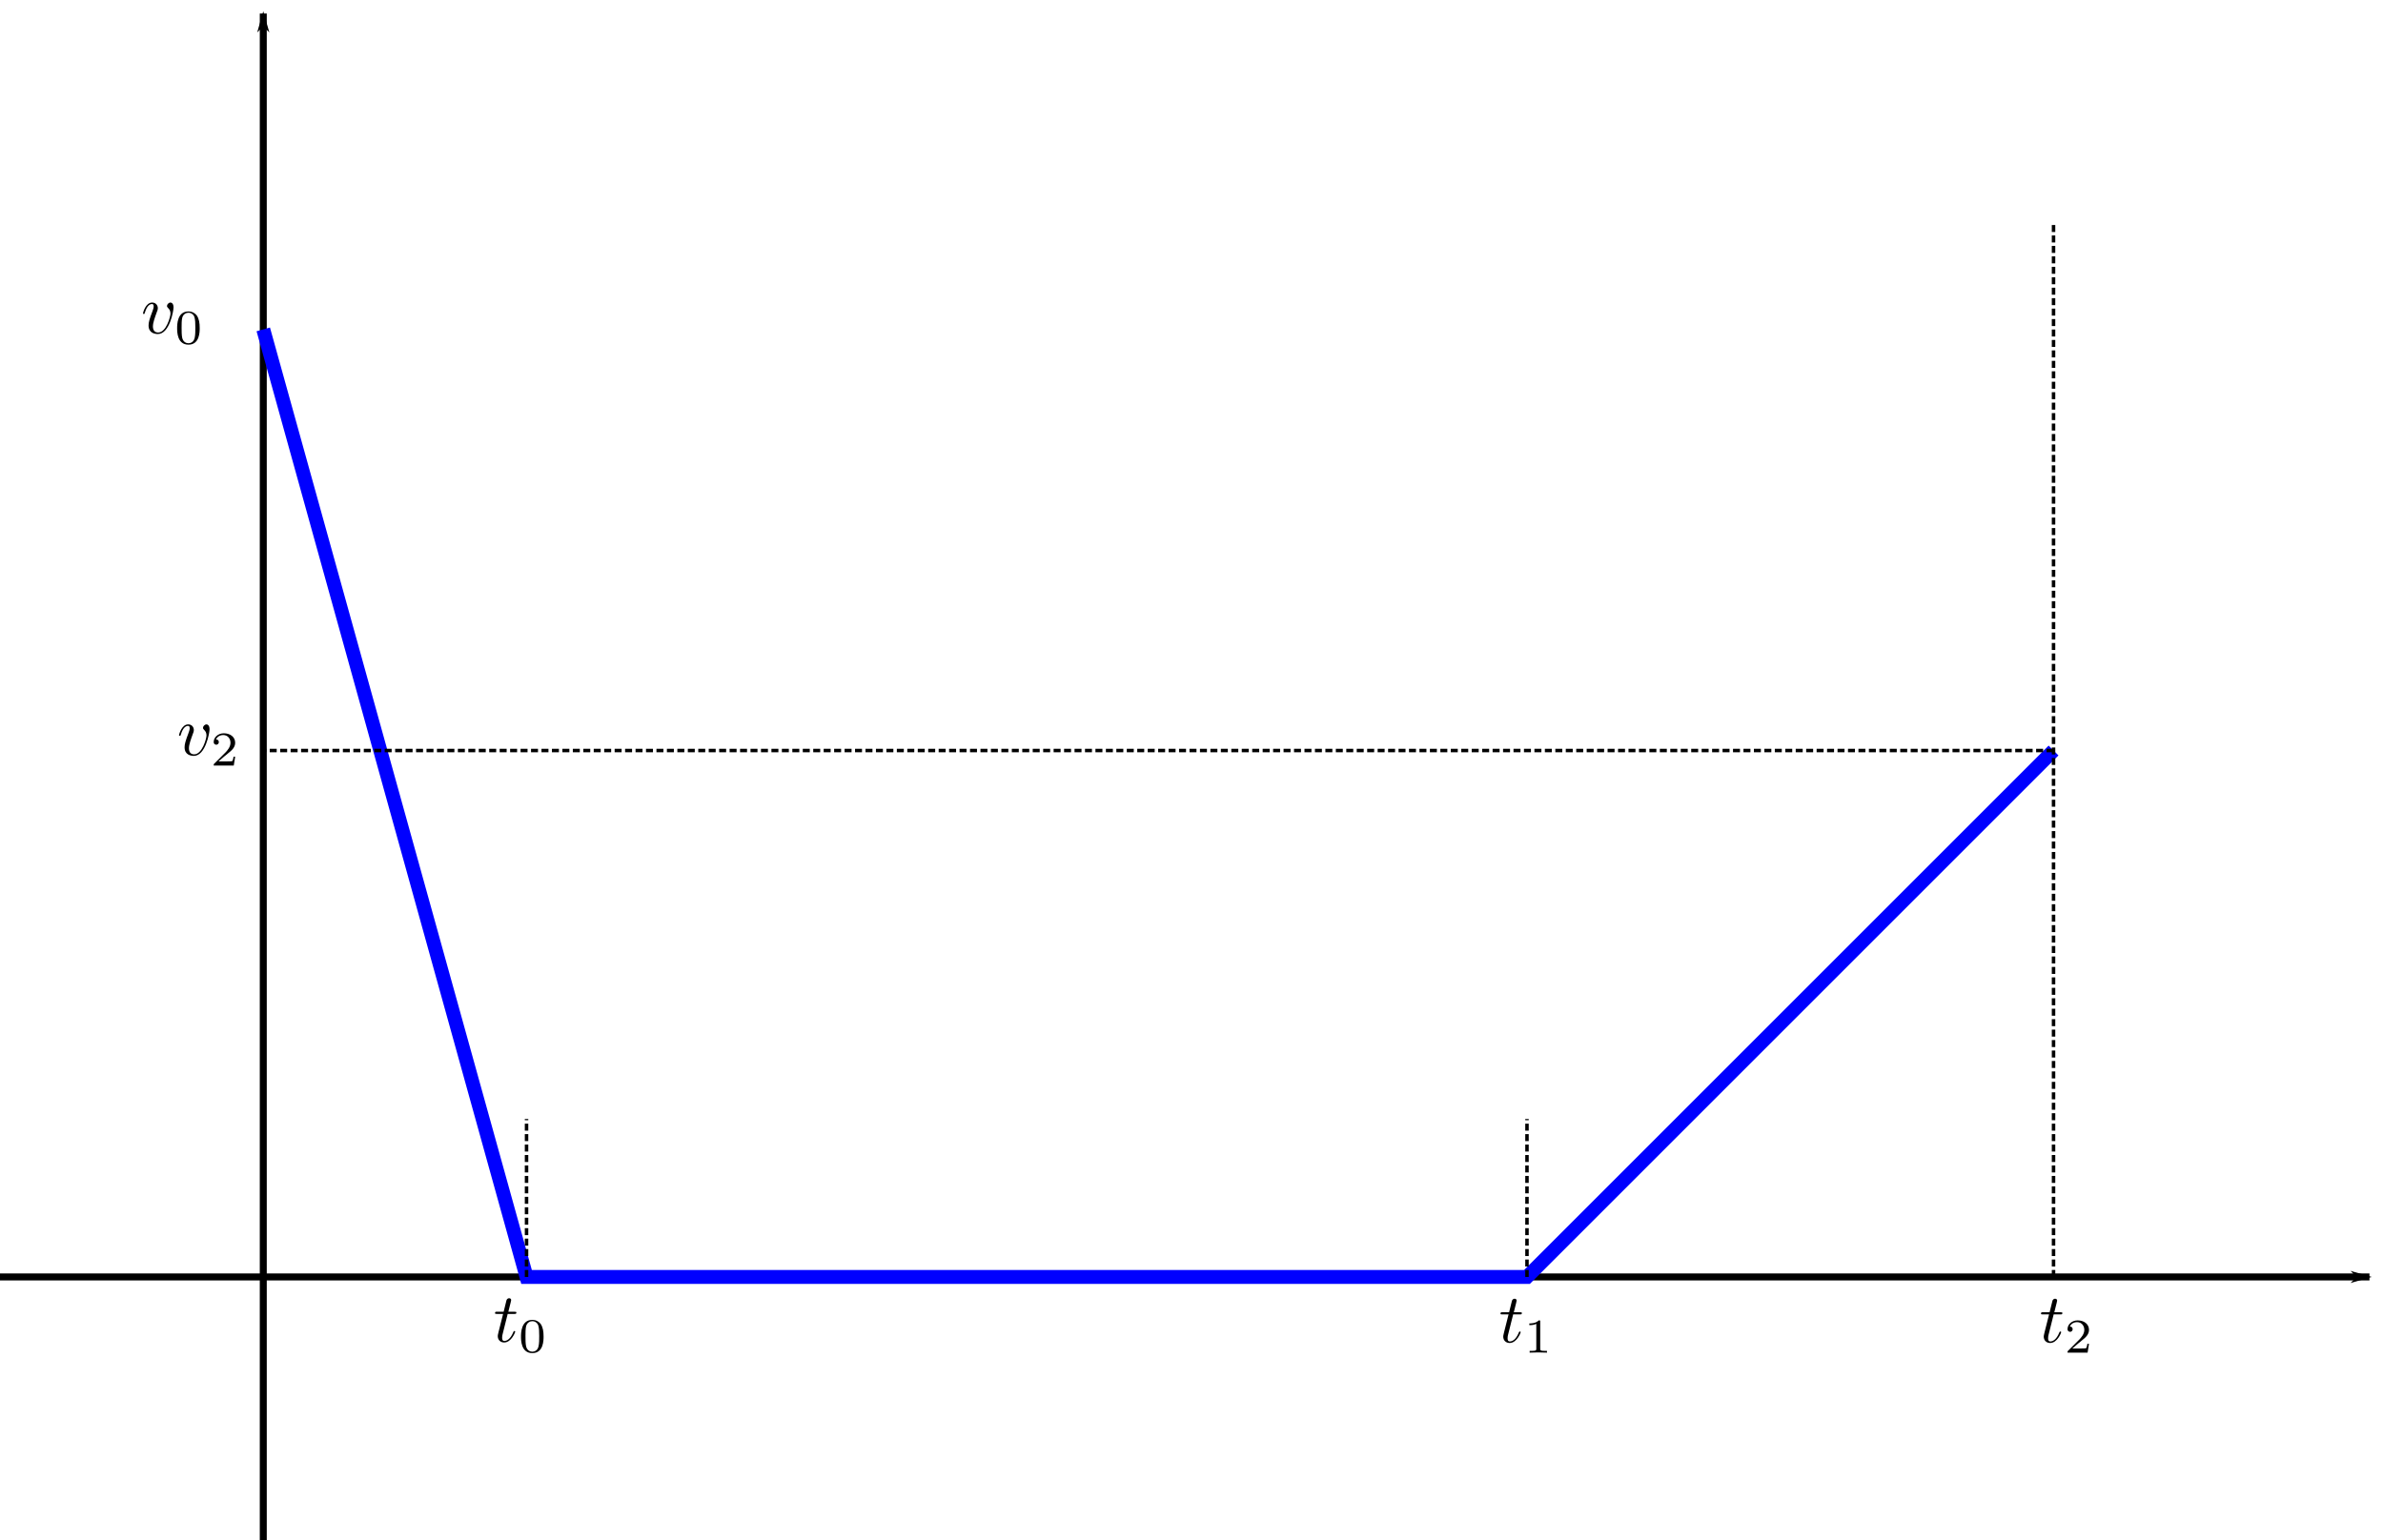<?xml version="1.0" encoding="UTF-8" standalone="no"?>
<svg
   xmlns:ns0="http://www.iki.fi/pav/software/textext/"
   xmlns:dc="http://purl.org/dc/elements/1.1/"
   xmlns:cc="http://creativecommons.org/ns#"
   xmlns:rdf="http://www.w3.org/1999/02/22-rdf-syntax-ns#"
   xmlns:svg="http://www.w3.org/2000/svg"
   xmlns="http://www.w3.org/2000/svg"
   xmlns:sodipodi="http://sodipodi.sourceforge.net/DTD/sodipodi-0.dtd"
   xmlns:inkscape="http://www.inkscape.org/namespaces/inkscape"
   inkscape:version="1.0.1 (3bc2e813f5, 2020-09-07)"
   sodipodi:docname="3sections_zero.svg"
   id="svg5"
   version="1.1"
   viewBox="0 0 90.514 58.514"
   height="58.514mm"
   width="90.514mm">
  <sodipodi:namedview
     id="namedview7"
     pagecolor="#ffffff"
     bordercolor="#666666"
     borderopacity="1.0"
     inkscape:pageshadow="2"
     inkscape:pageopacity="0.0"
     inkscape:pagecheckerboard="0"
     inkscape:document-units="mm"
     showgrid="true"
     inkscape:zoom="2.0913616"
     inkscape:cx="219.23516"
     inkscape:cy="131.2542"
     inkscape:window-width="1366"
     inkscape:window-height="669"
     inkscape:window-x="-8"
     inkscape:window-y="-8"
     inkscape:window-maximized="1"
     inkscape:current-layer="layer1"
     fit-margin-top="0"
     fit-margin-left="0"
     fit-margin-right="0"
     fit-margin-bottom="0"
     inkscape:snap-grids="true"
     inkscape:snap-to-guides="true"
     showguides="false"
     inkscape:document-rotation="0">
    <inkscape:grid
       type="xygrid"
       id="grid9"
       units="mm"
       spacingx="2"
       spacingy="2"
       originx="-30"
       originy="-91.486" />
  </sodipodi:namedview>
  <defs
     id="defs2">
    <marker
       style="overflow:visible"
       id="Arrow1Lstart"
       refX="0"
       refY="0"
       orient="auto"
       inkscape:stockid="Arrow1Lstart"
       inkscape:isstock="true">
      <path
         transform="matrix(0.8,0,0,0.8,10,0)"
         style="fill:context-stroke;fill-rule:evenodd;stroke:context-stroke;stroke-width:1pt"
         d="M 0,0 5,-5 -12.5,0 5,5 Z"
         id="path4350" />
    </marker>
    <marker
       style="overflow:visible"
       id="Arrow1Lend"
       refX="0"
       refY="0"
       orient="auto"
       inkscape:stockid="Arrow1Lend"
       inkscape:isstock="true">
      <path
         transform="matrix(-0.8,0,0,-0.8,-10,0)"
         style="fill:context-stroke;fill-rule:evenodd;stroke:context-stroke;stroke-width:1pt"
         d="M 0,0 5,-5 -12.5,0 5,5 Z"
         id="path964" />
    </marker>
    <g
       id="id-d66dfac5-a881-40ad-8234-c17388725b05-7">
      <symbol
         overflow="visible"
         id="id-8198f08b-a134-4dc1-a083-02537c2d4c8c-5">
        <path
           style="stroke:none;stroke-width:0"
           d=""
           id="id-3d12688e-e949-430e-805e-61c0faa78322-3" />
      </symbol>
      <symbol
         overflow="visible"
         id="id-28d09f64-0fc2-4e14-854b-5801f46056f3-5">
        <path
           style="stroke:none;stroke-width:0"
           d="m 4.672,-3.703 c 0,-0.547 -0.266,-0.703 -0.438,-0.703 -0.25,0 -0.5,0.266 -0.5,0.484 0,0.125 0.047,0.188 0.156,0.297 0.219,0.203 0.344,0.453 0.344,0.812 0,0.422 -0.609,2.703 -1.766,2.703 -0.516,0 -0.75,-0.344 -0.75,-0.875 0,-0.547 0.281,-1.281 0.578,-2.109 0.078,-0.172 0.125,-0.312 0.125,-0.5 0,-0.438 -0.312,-0.812 -0.812,-0.812 -0.938,0 -1.312,1.453 -1.312,1.531 0,0.109 0.094,0.109 0.109,0.109 0.109,0 0.109,-0.031 0.156,-0.188 0.297,-1 0.719,-1.234 1.016,-1.234 0.078,0 0.25,0 0.25,0.312 0,0.25 -0.109,0.531 -0.172,0.703 -0.438,1.156 -0.562,1.609 -0.562,2.047 0,1.078 0.875,1.234 1.328,1.234 1.672,0 2.25,-3.297 2.25,-3.812 z m 0,0"
           id="id-fda73a30-736d-4ca1-be81-d3bbe16dd9c2-6" />
      </symbol>
      <symbol
         overflow="visible"
         id="id-203c7959-4fd8-4caf-8175-693196ab6085-2">
        <path
           style="stroke:none;stroke-width:0"
           d=""
           id="id-8d1693ab-978c-4164-bac3-bc84de23db5b-9" />
      </symbol>
      <symbol
         overflow="visible"
         id="id-f7dd0f9d-c132-4c0d-8940-579ba212f943-1">
        <path
           style="stroke:none;stroke-width:0"
           d="m 2.328,-4.438 c 0,-0.188 0,-0.188 -0.203,-0.188 -0.453,0.438 -1.078,0.438 -1.359,0.438 v 0.25 c 0.156,0 0.625,0 1,-0.188 v 3.547 c 0,0.234 0,0.328 -0.688,0.328 H 0.812 V 0 c 0.125,0 0.984,-0.031 1.234,-0.031 0.219,0 1.094,0.031 1.25,0.031 V -0.25 H 3.031 c -0.703,0 -0.703,-0.094 -0.703,-0.328 z m 0,0"
           id="id-69850f36-d447-4ee6-8317-ccc4e7f1b460-2" />
      </symbol>
    </g>
    <g
       id="id-e3a6e296-e18b-44ca-b414-b5cdef726f2b-1">
      <symbol
         overflow="visible"
         id="id-ab02897c-3ad3-46b2-ae74-5a3134b0809a-8">
        <path
           style="stroke:none"
           d=""
           id="id-57ff3c7a-bf3f-40d4-ab8a-3808b7db63f2-7" />
      </symbol>
      <symbol
         overflow="visible"
         id="id-dab841f3-faca-4542-91bb-3b9326f59284-9">
        <path
           style="stroke:none"
           d="m 4.672,-3.703 c 0,-0.547 -0.266,-0.703 -0.438,-0.703 -0.25,0 -0.5,0.266 -0.5,0.484 0,0.125 0.047,0.188 0.156,0.297 0.219,0.203 0.344,0.453 0.344,0.812 0,0.422 -0.609,2.703 -1.766,2.703 -0.516,0 -0.75,-0.344 -0.75,-0.875 0,-0.547 0.281,-1.281 0.578,-2.109 0.078,-0.172 0.125,-0.312 0.125,-0.5 0,-0.438 -0.312,-0.812 -0.812,-0.812 -0.938,0 -1.312,1.453 -1.312,1.531 0,0.109 0.094,0.109 0.109,0.109 0.109,0 0.109,-0.031 0.156,-0.188 0.297,-1 0.719,-1.234 1.016,-1.234 0.078,0 0.25,0 0.25,0.312 0,0.25 -0.109,0.531 -0.172,0.703 -0.438,1.156 -0.562,1.609 -0.562,2.047 0,1.078 0.875,1.234 1.328,1.234 1.672,0 2.25,-3.297 2.25,-3.812 z m 0,0"
           id="id-f23c1a5c-db40-4abb-b8b0-0e205b319c94-2" />
      </symbol>
      <symbol
         overflow="visible"
         id="id-e615d8f3-5f92-48ba-80b3-9a6139a23a1a-0">
        <path
           style="stroke:none"
           d=""
           id="id-05badef4-0622-45ad-95ed-5bfbb784040f-2" />
      </symbol>
      <symbol
         overflow="visible"
         id="id-f39320d9-0304-4e45-b559-df0c7ebaae9b-3">
        <path
           style="stroke:none"
           d="M 3.516,-1.266 H 3.281 c -0.016,0.156 -0.094,0.562 -0.188,0.625 C 3.047,-0.594 2.516,-0.594 2.406,-0.594 H 1.125 c 0.734,-0.641 0.984,-0.844 1.391,-1.172 0.516,-0.406 1,-0.844 1,-1.5 0,-0.844 -0.734,-1.359 -1.625,-1.359 -0.859,0 -1.453,0.609 -1.453,1.25 0,0.344 0.297,0.391 0.375,0.391 0.156,0 0.359,-0.125 0.359,-0.375 0,-0.125 -0.047,-0.375 -0.406,-0.375 C 0.984,-4.219 1.453,-4.375 1.781,-4.375 c 0.703,0 1.062,0.547 1.062,1.109 0,0.609 -0.438,1.078 -0.656,1.328 L 0.516,-0.266 C 0.438,-0.203 0.438,-0.188 0.438,0 h 2.875 z m 0,0"
           id="id-d9d9c64e-2540-4734-9402-1ac24f810636-7" />
      </symbol>
    </g>
    <g
       id="id-d66dfac5-a881-40ad-8234-c17388725b05-2">
      <symbol
         overflow="visible"
         id="id-8198f08b-a134-4dc1-a083-02537c2d4c8c-9">
        <path
           style="stroke:none;stroke-width:0"
           d=""
           id="id-3d12688e-e949-430e-805e-61c0faa78322-31" />
      </symbol>
      <symbol
         overflow="visible"
         id="id-28d09f64-0fc2-4e14-854b-5801f46056f3-9">
        <path
           style="stroke:none;stroke-width:0"
           d="m 4.672,-3.703 c 0,-0.547 -0.266,-0.703 -0.438,-0.703 -0.25,0 -0.5,0.266 -0.5,0.484 0,0.125 0.047,0.188 0.156,0.297 0.219,0.203 0.344,0.453 0.344,0.812 0,0.422 -0.609,2.703 -1.766,2.703 -0.516,0 -0.75,-0.344 -0.75,-0.875 0,-0.547 0.281,-1.281 0.578,-2.109 0.078,-0.172 0.125,-0.312 0.125,-0.5 0,-0.438 -0.312,-0.812 -0.812,-0.812 -0.938,0 -1.312,1.453 -1.312,1.531 0,0.109 0.094,0.109 0.109,0.109 0.109,0 0.109,-0.031 0.156,-0.188 0.297,-1 0.719,-1.234 1.016,-1.234 0.078,0 0.25,0 0.25,0.312 0,0.25 -0.109,0.531 -0.172,0.703 -0.438,1.156 -0.562,1.609 -0.562,2.047 0,1.078 0.875,1.234 1.328,1.234 1.672,0 2.25,-3.297 2.25,-3.812 z m 0,0"
           id="id-fda73a30-736d-4ca1-be81-d3bbe16dd9c2-4" />
      </symbol>
      <symbol
         overflow="visible"
         id="id-203c7959-4fd8-4caf-8175-693196ab6085-7">
        <path
           style="stroke:none;stroke-width:0"
           d=""
           id="id-8d1693ab-978c-4164-bac3-bc84de23db5b-8" />
      </symbol>
      <symbol
         overflow="visible"
         id="id-f7dd0f9d-c132-4c0d-8940-579ba212f943-4">
        <path
           style="stroke:none;stroke-width:0"
           d="m 2.328,-4.438 c 0,-0.188 0,-0.188 -0.203,-0.188 -0.453,0.438 -1.078,0.438 -1.359,0.438 v 0.25 c 0.156,0 0.625,0 1,-0.188 v 3.547 c 0,0.234 0,0.328 -0.688,0.328 H 0.812 V 0 c 0.125,0 0.984,-0.031 1.234,-0.031 0.219,0 1.094,0.031 1.25,0.031 V -0.25 H 3.031 c -0.703,0 -0.703,-0.094 -0.703,-0.328 z m 0,0"
           id="id-69850f36-d447-4ee6-8317-ccc4e7f1b460-5" />
      </symbol>
    </g>
    <g
       id="id-d66dfac5-a881-40ad-8234-c17388725b05-6">
      <symbol
         overflow="visible"
         id="id-8198f08b-a134-4dc1-a083-02537c2d4c8c-1">
        <path
           style="stroke:none;stroke-width:0"
           d=""
           id="id-3d12688e-e949-430e-805e-61c0faa78322-5" />
      </symbol>
      <symbol
         overflow="visible"
         id="id-28d09f64-0fc2-4e14-854b-5801f46056f3-54">
        <path
           style="stroke:none;stroke-width:0"
           d="m 4.672,-3.703 c 0,-0.547 -0.266,-0.703 -0.438,-0.703 -0.25,0 -0.5,0.266 -0.5,0.484 0,0.125 0.047,0.188 0.156,0.297 0.219,0.203 0.344,0.453 0.344,0.812 0,0.422 -0.609,2.703 -1.766,2.703 -0.516,0 -0.75,-0.344 -0.75,-0.875 0,-0.547 0.281,-1.281 0.578,-2.109 0.078,-0.172 0.125,-0.312 0.125,-0.5 0,-0.438 -0.312,-0.812 -0.812,-0.812 -0.938,0 -1.312,1.453 -1.312,1.531 0,0.109 0.094,0.109 0.109,0.109 0.109,0 0.109,-0.031 0.156,-0.188 0.297,-1 0.719,-1.234 1.016,-1.234 0.078,0 0.25,0 0.25,0.312 0,0.25 -0.109,0.531 -0.172,0.703 -0.438,1.156 -0.562,1.609 -0.562,2.047 0,1.078 0.875,1.234 1.328,1.234 1.672,0 2.25,-3.297 2.25,-3.812 z m 0,0"
           id="id-fda73a30-736d-4ca1-be81-d3bbe16dd9c2-7" />
      </symbol>
      <symbol
         overflow="visible"
         id="id-203c7959-4fd8-4caf-8175-693196ab6085-6">
        <path
           style="stroke:none;stroke-width:0"
           d=""
           id="id-8d1693ab-978c-4164-bac3-bc84de23db5b-5" />
      </symbol>
      <symbol
         overflow="visible"
         id="id-f7dd0f9d-c132-4c0d-8940-579ba212f943-6">
        <path
           style="stroke:none;stroke-width:0"
           d="m 2.328,-4.438 c 0,-0.188 0,-0.188 -0.203,-0.188 -0.453,0.438 -1.078,0.438 -1.359,0.438 v 0.25 c 0.156,0 0.625,0 1,-0.188 v 3.547 c 0,0.234 0,0.328 -0.688,0.328 H 0.812 V 0 c 0.125,0 0.984,-0.031 1.234,-0.031 0.219,0 1.094,0.031 1.25,0.031 V -0.25 H 3.031 c -0.703,0 -0.703,-0.094 -0.703,-0.328 z m 0,0"
           id="id-69850f36-d447-4ee6-8317-ccc4e7f1b460-9" />
      </symbol>
    </g>
    <g
       id="id-fc8d11e7-99de-42d9-89be-33a76f47a932-7">
      <symbol
         overflow="visible"
         id="id-0346675d-a7e0-412e-9c4e-84c9e59e27fb-5">
        <path
           style="stroke:none"
           d=""
           id="id-7ab5f3e9-1da3-414a-abac-da22ae3091b3-3" />
      </symbol>
      <symbol
         overflow="visible"
         id="id-41158eb5-1c7c-4f67-8f27-2b181591e785-5">
        <path
           style="stroke:none"
           d="M 3.719,-3.766 C 3.531,-4.141 3.25,-4.406 2.797,-4.406 c -1.156,0 -2.391,1.469 -2.391,2.922 0,0.938 0.547,1.594 1.312,1.594 0.203,0 0.703,-0.047 1.297,-0.75 0.078,0.422 0.438,0.75 0.906,0.75 0.359,0 0.578,-0.234 0.75,-0.547 0.156,-0.359 0.297,-0.969 0.297,-0.984 0,-0.109 -0.094,-0.109 -0.125,-0.109 -0.094,0 -0.109,0.047 -0.141,0.188 -0.172,0.641 -0.344,1.234 -0.75,1.234 -0.281,0 -0.297,-0.266 -0.297,-0.453 0,-0.219 0.016,-0.312 0.125,-0.75 C 3.891,-1.719 3.906,-1.828 4,-2.203 L 4.359,-3.594 c 0.062,-0.281 0.062,-0.297 0.062,-0.344 0,-0.172 -0.109,-0.266 -0.281,-0.266 -0.25,0 -0.391,0.219 -0.422,0.438 z M 3.078,-1.188 C 3.016,-1 3.016,-0.984 2.875,-0.812 2.438,-0.266 2.031,-0.109 1.75,-0.109 c -0.5,0 -0.641,-0.547 -0.641,-0.938 0,-0.5 0.312,-1.719 0.547,-2.188 0.312,-0.578 0.75,-0.953 1.156,-0.953 0.641,0 0.781,0.812 0.781,0.875 0,0.062 -0.016,0.125 -0.031,0.172 z m 0,0"
           id="id-4a05f17c-6d97-4f4e-9efe-7d14b15e7623-6" />
      </symbol>
      <symbol
         overflow="visible"
         id="id-297aab32-43ca-4ae3-a2bc-0efd8be4f1a7-2">
        <path
           style="stroke:none"
           d="m 2.047,-3.984 h 0.938 c 0.203,0 0.312,0 0.312,-0.203 0,-0.109 -0.109,-0.109 -0.281,-0.109 h -0.875 C 2.5,-5.719 2.547,-5.906 2.547,-5.969 c 0,-0.172 -0.125,-0.266 -0.297,-0.266 -0.031,0 -0.312,0 -0.391,0.359 L 1.469,-4.297 h -0.938 c -0.203,0 -0.297,0 -0.297,0.188 0,0.125 0.078,0.125 0.281,0.125 h 0.875 C 0.672,-1.156 0.625,-0.984 0.625,-0.812 0.625,-0.266 1,0.109 1.547,0.109 2.562,0.109 3.125,-1.344 3.125,-1.422 3.125,-1.531 3.047,-1.531 3.016,-1.531 2.922,-1.531 2.906,-1.5 2.859,-1.391 2.438,-0.344 1.906,-0.109 1.562,-0.109 c -0.203,0 -0.312,-0.125 -0.312,-0.453 0,-0.25 0.031,-0.312 0.062,-0.484 z m 0,0"
           id="id-25c04cba-0d4e-4b09-9bd2-1d3320041a9a-9" />
      </symbol>
      <symbol
         overflow="visible"
         id="id-d3a21ad6-570a-4028-87ab-10bd7a716489-1">
        <path
           style="stroke:none"
           d=""
           id="id-170e4d8e-3eb5-47bf-ba57-22e574bc8f18-2" />
      </symbol>
      <symbol
         overflow="visible"
         id="id-cf0e72e5-0c6a-4c2a-a958-5894f0ef2b29-7">
        <path
           style="stroke:none"
           d="M 3.594,-2.219 C 3.594,-2.984 3.5,-3.547 3.188,-4.031 2.969,-4.344 2.531,-4.625 1.984,-4.625 c -1.625,0 -1.625,1.906 -1.625,2.406 0,0.5 0,2.359 1.625,2.359 1.609,0 1.609,-1.859 1.609,-2.359 z M 1.984,-0.062 c -0.328,0 -0.75,-0.188 -0.891,-0.75 C 1,-1.219 1,-1.797 1,-2.312 1,-2.828 1,-3.359 1.094,-3.734 1.25,-4.281 1.688,-4.438 1.984,-4.438 c 0.375,0 0.734,0.234 0.859,0.641 0.109,0.375 0.125,0.875 0.125,1.484 0,0.516 0,1.031 -0.094,1.469 -0.141,0.641 -0.609,0.781 -0.891,0.781 z m 0,0"
           id="id-d3be8f3f-1e99-4f17-a463-55e6e675ce02-0" />
      </symbol>
    </g>
  </defs>
  <g
     inkscape:label="Capa 1"
     inkscape:groupmode="layer"
     id="layer1"
     transform="translate(-30,-91.486)">
    <path
       style="fill:none;stroke:#000000;stroke-width:0.265px;stroke-linecap:butt;stroke-linejoin:miter;stroke-opacity:1;marker-end:url(#Arrow1Lend)"
       d="m 40,150 -2e-6,-58"
       id="path44"
       sodipodi:nodetypes="cc" />
    <path
       style="fill:none;stroke:#000000;stroke-width:0.265;stroke-linecap:butt;stroke-linejoin:miter;stroke-miterlimit:4;stroke-dasharray:none;stroke-opacity:1;marker-end:url(#Arrow1Lend)"
       d="m 30,140 90,-1e-5"
       id="path46"
       sodipodi:nodetypes="cc" />
    <path
       style="fill:none;stroke:#0000ff;stroke-width:0.529;stroke-linecap:butt;stroke-linejoin:miter;stroke-miterlimit:4;stroke-dasharray:none;stroke-opacity:1"
       d="m 40,104 10,36 h 38 l 20,-20"
       id="path1262"
       sodipodi:nodetypes="cccc" />
    <path
       style="fill:none;stroke:#000000;stroke-width:0.132;stroke-linecap:butt;stroke-linejoin:miter;stroke-miterlimit:4;stroke-dasharray:0.265, 0.132;stroke-dashoffset:0;stroke-opacity:1"
       d="M 108,140 V 100"
       id="path1635"
       sodipodi:nodetypes="cc" />
    <g
       transform="matrix(0.265,0,0,0.265,36.8,119.007)"
       ns0:version="1.4.0"
       ns0:texconverter="pdflatex"
       ns0:pdfconverter="inkscape"
       ns0:text="$v_2$"
       ns0:preamble="/home/pedrogil/.config/inkscape/extensions/textext/default_packages.tex"
       ns0:scale="0.75"
       ns0:alignment="middle center"
       ns0:jacobian_sqrt="0.264583"
       id="g1436-3">
      <defs
         id="id-592e9fbd-8e84-44ed-bf7a-9f1bdb5d6948">
        <g
           id="id-e3a6e296-e18b-44ca-b414-b5cdef726f2b">
          <symbol
             overflow="visible"
             id="id-ab02897c-3ad3-46b2-ae74-5a3134b0809a">
            <path
               style="stroke:none"
               d=""
               id="id-57ff3c7a-bf3f-40d4-ab8a-3808b7db63f2" />
          </symbol>
          <symbol
             overflow="visible"
             id="id-dab841f3-faca-4542-91bb-3b9326f59284">
            <path
               style="stroke:none"
               d="m 4.672,-3.703 c 0,-0.547 -0.266,-0.703 -0.438,-0.703 -0.25,0 -0.5,0.266 -0.5,0.484 0,0.125 0.047,0.188 0.156,0.297 0.219,0.203 0.344,0.453 0.344,0.812 0,0.422 -0.609,2.703 -1.766,2.703 -0.516,0 -0.75,-0.344 -0.75,-0.875 0,-0.547 0.281,-1.281 0.578,-2.109 0.078,-0.172 0.125,-0.312 0.125,-0.5 0,-0.438 -0.312,-0.812 -0.812,-0.812 -0.938,0 -1.312,1.453 -1.312,1.531 0,0.109 0.094,0.109 0.109,0.109 0.109,0 0.109,-0.031 0.156,-0.188 0.297,-1 0.719,-1.234 1.016,-1.234 0.078,0 0.25,0 0.25,0.312 0,0.25 -0.109,0.531 -0.172,0.703 -0.438,1.156 -0.562,1.609 -0.562,2.047 0,1.078 0.875,1.234 1.328,1.234 1.672,0 2.25,-3.297 2.25,-3.812 z m 0,0"
               id="id-f23c1a5c-db40-4abb-b8b0-0e205b319c94" />
          </symbol>
          <symbol
             overflow="visible"
             id="id-e615d8f3-5f92-48ba-80b3-9a6139a23a1a">
            <path
               style="stroke:none"
               d=""
               id="id-05badef4-0622-45ad-95ed-5bfbb784040f" />
          </symbol>
          <symbol
             overflow="visible"
             id="id-f39320d9-0304-4e45-b559-df0c7ebaae9b">
            <path
               style="stroke:none"
               d="M 3.516,-1.266 H 3.281 c -0.016,0.156 -0.094,0.562 -0.188,0.625 C 3.047,-0.594 2.516,-0.594 2.406,-0.594 H 1.125 c 0.734,-0.641 0.984,-0.844 1.391,-1.172 0.516,-0.406 1,-0.844 1,-1.5 0,-0.844 -0.734,-1.359 -1.625,-1.359 -0.859,0 -1.453,0.609 -1.453,1.25 0,0.344 0.297,0.391 0.375,0.391 0.156,0 0.359,-0.125 0.359,-0.375 0,-0.125 -0.047,-0.375 -0.406,-0.375 C 0.984,-4.219 1.453,-4.375 1.781,-4.375 c 0.703,0 1.062,0.547 1.062,1.109 0,0.609 -0.438,1.078 -0.656,1.328 L 0.516,-0.266 C 0.438,-0.203 0.438,-0.188 0.438,0 h 2.875 z m 0,0"
               id="id-d9d9c64e-2540-4734-9402-1ac24f810636" />
          </symbol>
        </g>
      </defs>
      <g
         id="id-f1a772b3-591f-4c9f-bfec-aa6bac23681c"
         transform="translate(-149.009,-130.359)">
        <g
           style="fill:#000000"
           id="id-d16394d5-6289-4f6a-927c-c222542f0abc">
          <g
             id="id-a6a6d0f7-9eb9-47ed-a378-c3fc9c3c72f9"
             transform="translate(148.712,134.765)">
            <path
               style="color:#000000"
               d="m 4.672,-3.703 c 0,-0.547 -0.266,-0.703 -0.438,-0.703 -0.25,0 -0.5,0.266 -0.5,0.484 0,0.125 0.047,0.188 0.156,0.297 0.219,0.203 0.344,0.453 0.344,0.812 0,0.422 -0.609,2.703 -1.766,2.703 -0.516,0 -0.75,-0.344 -0.75,-0.875 0,-0.547 0.281,-1.281 0.578,-2.109 0.078,-0.172 0.125,-0.312 0.125,-0.5 0,-0.438 -0.312,-0.812 -0.812,-0.812 -0.938,0 -1.312,1.453 -1.312,1.531 0,0.109 0.094,0.109 0.109,0.109 0.109,0 0.109,-0.031 0.156,-0.188 0.297,-1 0.719,-1.234 1.016,-1.234 0.078,0 0.25,0 0.25,0.312 0,0.25 -0.109,0.531 -0.172,0.703 -0.438,1.156 -0.562,1.609 -0.562,2.047 0,1.078 0.875,1.234 1.328,1.234 1.672,0 2.25,-3.297 2.25,-3.812 z m 0,0"
               id="id-4416e234-b0cd-40ca-a531-4df4ebf87782" />
          </g>
        </g>
        <g
           style="fill:#000000"
           id="id-ebdaa9dc-e629-4112-b30e-d7b77f0fc478">
          <g
             id="id-3fb48eef-d215-4dbb-be1f-24d33c54d816"
             transform="translate(153.541,136.259)">
            <path
               style="color:#000000"
               d="M 3.516,-1.266 H 3.281 c -0.016,0.156 -0.094,0.562 -0.188,0.625 C 3.047,-0.594 2.516,-0.594 2.406,-0.594 H 1.125 c 0.734,-0.641 0.984,-0.844 1.391,-1.172 0.516,-0.406 1,-0.844 1,-1.5 0,-0.844 -0.734,-1.359 -1.625,-1.359 -0.859,0 -1.453,0.609 -1.453,1.25 0,0.344 0.297,0.391 0.375,0.391 0.156,0 0.359,-0.125 0.359,-0.375 0,-0.125 -0.047,-0.375 -0.406,-0.375 C 0.984,-4.219 1.453,-4.375 1.781,-4.375 c 0.703,0 1.062,0.547 1.062,1.109 0,0.609 -0.438,1.078 -0.656,1.328 L 0.516,-0.266 C 0.438,-0.203 0.438,-0.188 0.438,0 h 2.875 z m 0,0"
               id="id-5f3f7c41-aef8-404d-a073-8c8103300095" />
          </g>
        </g>
      </g>
    </g>
    <path
       style="fill:none;stroke:#000000;stroke-width:0.132;stroke-linecap:butt;stroke-linejoin:miter;stroke-miterlimit:4;stroke-dasharray:0.265, 0.132;stroke-dashoffset:0;stroke-opacity:1"
       d="m 108,120 -68,1e-5"
       id="path1899"
       sodipodi:nodetypes="cc" />
    <path
       style="fill:none;stroke:#000000;stroke-width:0.132;stroke-linecap:butt;stroke-linejoin:miter;stroke-miterlimit:4;stroke-dasharray:0.265, 0.132;stroke-dashoffset:0;stroke-opacity:1"
       d="m 50,140 0,-6"
       id="path3257"
       sodipodi:nodetypes="cc" />
    <g
       transform="matrix(0.265,0,0,0.265,107.524,140.828)"
       ns0:version="1.4.0"
       ns0:texconverter="pdflatex"
       ns0:pdfconverter="inkscape"
       ns0:text="$t_2$"
       ns0:preamble="/home/pedrogil/.config/inkscape/extensions/textext/default_packages.tex"
       ns0:scale="0.75"
       ns0:alignment="middle center"
       ns0:jacobian_sqrt="0.264583"
       id="g3914">
      <defs
         id="id-8ef292c9-42d9-47ad-8120-b7661eac503d">
        <g
           id="id-e3c83c7c-e046-47b3-a20a-86c2f7d87d86">
          <symbol
             overflow="visible"
             id="id-379c549f-aa29-4188-9f1b-6a78607a55d8">
            <path
               style="stroke:none"
               d=""
               id="id-2be19809-c3bf-4b35-942f-fe6fe70dcf8f" />
          </symbol>
          <symbol
             overflow="visible"
             id="id-574a230d-ba02-4713-9dab-2559517492d0">
            <path
               style="stroke:none"
               d="m 2.047,-3.984 h 0.938 c 0.203,0 0.312,0 0.312,-0.203 0,-0.109 -0.109,-0.109 -0.281,-0.109 h -0.875 C 2.5,-5.719 2.547,-5.906 2.547,-5.969 c 0,-0.172 -0.125,-0.266 -0.297,-0.266 -0.031,0 -0.312,0 -0.391,0.359 L 1.469,-4.297 h -0.938 c -0.203,0 -0.297,0 -0.297,0.188 0,0.125 0.078,0.125 0.281,0.125 h 0.875 C 0.672,-1.156 0.625,-0.984 0.625,-0.812 0.625,-0.266 1,0.109 1.547,0.109 2.562,0.109 3.125,-1.344 3.125,-1.422 3.125,-1.531 3.047,-1.531 3.016,-1.531 2.922,-1.531 2.906,-1.5 2.859,-1.391 2.438,-0.344 1.906,-0.109 1.562,-0.109 c -0.203,0 -0.312,-0.125 -0.312,-0.453 0,-0.25 0.031,-0.312 0.062,-0.484 z m 0,0"
               id="id-2a403216-863c-4f16-915e-cba31856bced" />
          </symbol>
          <symbol
             overflow="visible"
             id="id-29d9b5d7-54f2-43b4-a6c3-abc57cf653d2">
            <path
               style="stroke:none"
               d=""
               id="id-2e98a0dd-ab7e-4c96-a7b4-660ab5dbbbd0" />
          </symbol>
          <symbol
             overflow="visible"
             id="id-8ab8a9c4-2923-46a4-9d54-1d658761eac9">
            <path
               style="stroke:none"
               d="M 3.516,-1.266 H 3.281 c -0.016,0.156 -0.094,0.562 -0.188,0.625 C 3.047,-0.594 2.516,-0.594 2.406,-0.594 H 1.125 c 0.734,-0.641 0.984,-0.844 1.391,-1.172 0.516,-0.406 1,-0.844 1,-1.5 0,-0.844 -0.734,-1.359 -1.625,-1.359 -0.859,0 -1.453,0.609 -1.453,1.25 0,0.344 0.297,0.391 0.375,0.391 0.156,0 0.359,-0.125 0.359,-0.375 0,-0.125 -0.047,-0.375 -0.406,-0.375 C 0.984,-4.219 1.453,-4.375 1.781,-4.375 c 0.703,0 1.062,0.547 1.062,1.109 0,0.609 -0.438,1.078 -0.656,1.328 L 0.516,-0.266 C 0.438,-0.203 0.438,-0.188 0.438,0 h 2.875 z m 0,0"
               id="id-374b37de-0a1c-4c19-976f-8fcfdb43ff22" />
          </symbol>
        </g>
      </defs>
      <g
         id="id-fcc42130-02bf-45cb-946f-6b5391b1d8bf"
         transform="translate(-148.946,-128.531)">
        <g
           style="fill:#000000"
           id="id-57fe17d4-417c-4021-bd29-cac1f5f48404">
          <g
             id="id-08149fe3-67f8-4ef8-84f2-695a9f25e55e"
             transform="translate(148.712,134.765)">
            <path
               style="color:#000000;-inkscape-stroke:none"
               d="m 2.047,-3.984 h 0.938 c 0.203,0 0.312,0 0.312,-0.203 0,-0.109 -0.109,-0.109 -0.281,-0.109 h -0.875 C 2.5,-5.719 2.547,-5.906 2.547,-5.969 c 0,-0.172 -0.125,-0.266 -0.297,-0.266 -0.031,0 -0.312,0 -0.391,0.359 L 1.469,-4.297 h -0.938 c -0.203,0 -0.297,0 -0.297,0.188 0,0.125 0.078,0.125 0.281,0.125 h 0.875 C 0.672,-1.156 0.625,-0.984 0.625,-0.812 0.625,-0.266 1,0.109 1.547,0.109 2.562,0.109 3.125,-1.344 3.125,-1.422 3.125,-1.531 3.047,-1.531 3.016,-1.531 2.922,-1.531 2.906,-1.5 2.859,-1.391 2.438,-0.344 1.906,-0.109 1.562,-0.109 c -0.203,0 -0.312,-0.125 -0.312,-0.453 0,-0.25 0.031,-0.312 0.062,-0.484 z m 0,0"
               id="id-1b0d3f21-8a74-4c06-8cf6-f96d118c139e" />
          </g>
        </g>
        <g
           style="fill:#000000"
           id="id-530ec792-28bd-4b69-b40e-4c23f32e5817">
          <g
             id="id-e4e1cf18-a7b1-4af5-b67f-f03fb2dd5f52"
             transform="translate(152.31,136.259)">
            <path
               style="color:#000000;-inkscape-stroke:none"
               d="M 3.516,-1.266 H 3.281 c -0.016,0.156 -0.094,0.562 -0.188,0.625 C 3.047,-0.594 2.516,-0.594 2.406,-0.594 H 1.125 c 0.734,-0.641 0.984,-0.844 1.391,-1.172 0.516,-0.406 1,-0.844 1,-1.5 0,-0.844 -0.734,-1.359 -1.625,-1.359 -0.859,0 -1.453,0.609 -1.453,1.25 0,0.344 0.297,0.391 0.375,0.391 0.156,0 0.359,-0.125 0.359,-0.375 0,-0.125 -0.047,-0.375 -0.406,-0.375 C 0.984,-4.219 1.453,-4.375 1.781,-4.375 c 0.703,0 1.062,0.547 1.062,1.109 0,0.609 -0.438,1.078 -0.656,1.328 L 0.516,-0.266 C 0.438,-0.203 0.438,-0.188 0.438,0 h 2.875 z m 0,0"
               id="id-110cbd52-fb74-436e-81a7-92bd6bb54e9e" />
          </g>
        </g>
      </g>
    </g>
    <path
       style="fill:none;stroke:#000000;stroke-width:0.132;stroke-linecap:butt;stroke-linejoin:miter;stroke-miterlimit:4;stroke-dasharray:0.265, 0.132;stroke-dashoffset:0;stroke-opacity:1"
       d="m 88,140 0,-6"
       id="path1788"
       sodipodi:nodetypes="cc" />
    <g
       transform="matrix(0.265,0,0,0.265,86.994,140.828)"
       ns0:version="1.4.0"
       ns0:texconverter="pdflatex"
       ns0:pdfconverter="inkscape"
       ns0:text="$t_1$"
       ns0:preamble="/home/pedrogil/.config/inkscape/extensions/textext/default_packages.tex"
       ns0:scale="0.75"
       ns0:alignment="middle center"
       ns0:jacobian_sqrt="0.264583"
       id="g1824">
      <defs
         id="defs1808">
        <g
           id="g1806">
          <symbol
             overflow="visible"
             id="symbol1792">
            <path
               style="stroke:none"
               d=""
               id="path1790" />
          </symbol>
          <symbol
             overflow="visible"
             id="symbol1796">
            <path
               style="stroke:none"
               d="m 2.047,-3.984 h 0.938 c 0.203,0 0.312,0 0.312,-0.203 0,-0.109 -0.109,-0.109 -0.281,-0.109 h -0.875 C 2.5,-5.719 2.547,-5.906 2.547,-5.969 c 0,-0.172 -0.125,-0.266 -0.297,-0.266 -0.031,0 -0.312,0 -0.391,0.359 L 1.469,-4.297 h -0.938 c -0.203,0 -0.297,0 -0.297,0.188 0,0.125 0.078,0.125 0.281,0.125 h 0.875 C 0.672,-1.156 0.625,-0.984 0.625,-0.812 0.625,-0.266 1,0.109 1.547,0.109 2.562,0.109 3.125,-1.344 3.125,-1.422 3.125,-1.531 3.047,-1.531 3.016,-1.531 2.922,-1.531 2.906,-1.5 2.859,-1.391 2.438,-0.344 1.906,-0.109 1.562,-0.109 c -0.203,0 -0.312,-0.125 -0.312,-0.453 0,-0.25 0.031,-0.312 0.062,-0.484 z m 0,0"
               id="path1794" />
          </symbol>
          <symbol
             overflow="visible"
             id="symbol1800">
            <path
               style="stroke:none"
               d=""
               id="path1798" />
          </symbol>
          <symbol
             overflow="visible"
             id="symbol1804">
            <path
               style="stroke:none"
               d="m 2.328,-4.438 c 0,-0.188 0,-0.188 -0.203,-0.188 -0.453,0.438 -1.078,0.438 -1.359,0.438 v 0.25 c 0.156,0 0.625,0 1,-0.188 v 3.547 c 0,0.234 0,0.328 -0.688,0.328 H 0.812 V 0 c 0.125,0 0.984,-0.031 1.234,-0.031 0.219,0 1.094,0.031 1.25,0.031 V -0.25 H 3.031 c -0.703,0 -0.703,-0.094 -0.703,-0.328 z m 0,0"
               id="path1802" />
          </symbol>
        </g>
      </defs>
      <g
         id="g1822"
         transform="translate(-148.946,-128.531)">
        <g
           style="fill:#000000"
           id="g1814">
          <g
             id="g1812"
             transform="translate(148.712,134.765)">
            <path
               style="color:#000000"
               d="m 2.047,-3.984 h 0.938 c 0.203,0 0.312,0 0.312,-0.203 0,-0.109 -0.109,-0.109 -0.281,-0.109 h -0.875 C 2.5,-5.719 2.547,-5.906 2.547,-5.969 c 0,-0.172 -0.125,-0.266 -0.297,-0.266 -0.031,0 -0.312,0 -0.391,0.359 L 1.469,-4.297 h -0.938 c -0.203,0 -0.297,0 -0.297,0.188 0,0.125 0.078,0.125 0.281,0.125 h 0.875 C 0.672,-1.156 0.625,-0.984 0.625,-0.812 0.625,-0.266 1,0.109 1.547,0.109 2.562,0.109 3.125,-1.344 3.125,-1.422 3.125,-1.531 3.047,-1.531 3.016,-1.531 2.922,-1.531 2.906,-1.5 2.859,-1.391 2.438,-0.344 1.906,-0.109 1.562,-0.109 c -0.203,0 -0.312,-0.125 -0.312,-0.453 0,-0.25 0.031,-0.312 0.062,-0.484 z m 0,0"
               id="path1810" />
          </g>
        </g>
        <g
           style="fill:#000000"
           id="g1820">
          <g
             id="g1818"
             transform="translate(152.31,136.259)">
            <path
               style="color:#000000"
               d="m 2.328,-4.438 c 0,-0.188 0,-0.188 -0.203,-0.188 -0.453,0.438 -1.078,0.438 -1.359,0.438 v 0.25 c 0.156,0 0.625,0 1,-0.188 v 3.547 c 0,0.234 0,0.328 -0.688,0.328 H 0.812 V 0 c 0.125,0 0.984,-0.031 1.234,-0.031 0.219,0 1.094,0.031 1.25,0.031 V -0.25 H 3.031 c -0.703,0 -0.703,-0.094 -0.703,-0.328 z m 0,0"
               id="path1816" />
          </g>
        </g>
      </g>
    </g>
    <g
       transform="matrix(0.265,0,0,0.265,48.803,140.809)"
       ns0:version="1.4.0"
       ns0:texconverter="pdflatex"
       ns0:pdfconverter="inkscape"
       ns0:text="$t_0$"
       ns0:preamble="/home/pedrogil/.config/inkscape/extensions/textext/default_packages.tex"
       ns0:scale="0.75"
       ns0:alignment="middle center"
       ns0:inkscapeversion="1.1"
       ns0:jacobian_sqrt="0.264583"
       id="g1436-2">
      <defs
         id="id-ba2cb219-fb0f-4c2a-8ac5-f7ac2bea384d">
        <g
           id="id-8cb59f8e-86eb-47b6-908c-47c3bb00ae0a">
          <symbol
             overflow="visible"
             id="id-9b260615-951b-409b-87a6-fdad8c98ffc0">
            <path
               style="stroke:none"
               d=""
               id="id-4ca8dbb4-fdbf-45f1-bd01-e373d2b0e946" />
          </symbol>
          <symbol
             overflow="visible"
             id="id-53c91e0f-78e0-4d72-abbc-17cf932e382c">
            <path
               style="stroke:none"
               d="m 2.047,-3.984 h 0.938 c 0.203,0 0.312,0 0.312,-0.203 0,-0.109 -0.109,-0.109 -0.281,-0.109 h -0.875 C 2.5,-5.719 2.547,-5.906 2.547,-5.969 c 0,-0.172 -0.125,-0.266 -0.297,-0.266 -0.031,0 -0.312,0 -0.391,0.359 L 1.469,-4.297 h -0.938 c -0.203,0 -0.297,0 -0.297,0.188 0,0.125 0.078,0.125 0.281,0.125 h 0.875 C 0.672,-1.156 0.625,-0.984 0.625,-0.812 0.625,-0.266 1,0.109 1.547,0.109 2.562,0.109 3.125,-1.344 3.125,-1.422 3.125,-1.531 3.047,-1.531 3.016,-1.531 2.922,-1.531 2.906,-1.5 2.859,-1.391 2.438,-0.344 1.906,-0.109 1.562,-0.109 c -0.203,0 -0.312,-0.125 -0.312,-0.453 0,-0.25 0.031,-0.312 0.062,-0.484 z m 0,0"
               id="id-a89f97ef-8e8e-417c-b627-2e0c093faa13" />
          </symbol>
          <symbol
             overflow="visible"
             id="id-afd6ed8b-c616-42ac-918d-a37d566b7e2c">
            <path
               style="stroke:none"
               d=""
               id="id-c2786503-c8b7-41bc-84b7-810438620171" />
          </symbol>
          <symbol
             overflow="visible"
             id="id-c82485ba-4dc1-4d6f-a81b-c2a319f9aa0d">
            <path
               style="stroke:none"
               d="M 3.594,-2.219 C 3.594,-2.984 3.5,-3.547 3.188,-4.031 2.969,-4.344 2.531,-4.625 1.984,-4.625 c -1.625,0 -1.625,1.906 -1.625,2.406 0,0.5 0,2.359 1.625,2.359 1.609,0 1.609,-1.859 1.609,-2.359 z M 1.984,-0.062 c -0.328,0 -0.75,-0.188 -0.891,-0.75 C 1,-1.219 1,-1.797 1,-2.312 1,-2.828 1,-3.359 1.094,-3.734 1.25,-4.281 1.688,-4.438 1.984,-4.438 c 0.375,0 0.734,0.234 0.859,0.641 0.109,0.375 0.125,0.875 0.125,1.484 0,0.516 0,1.031 -0.094,1.469 -0.141,0.641 -0.609,0.781 -0.891,0.781 z m 0,0"
               id="id-2b053923-a342-484c-bead-30847dcd4189" />
          </symbol>
        </g>
      </defs>
      <g
         id="id-2de35338-8f49-43f1-9b57-3f30920f6d75"
         transform="translate(-148.946,-128.531)">
        <g
           style="fill:#000000;fill-opacity:1"
           id="id-94424b0d-95a1-4285-ae52-542c3ae03f02">
          <g
             id="id-7d066b98-2ad4-4738-906b-102faa1167ad"
             transform="translate(148.712,134.765)">
            <path
               style="stroke:none"
               d="m 2.047,-3.984 h 0.938 c 0.203,0 0.312,0 0.312,-0.203 0,-0.109 -0.109,-0.109 -0.281,-0.109 h -0.875 C 2.5,-5.719 2.547,-5.906 2.547,-5.969 c 0,-0.172 -0.125,-0.266 -0.297,-0.266 -0.031,0 -0.312,0 -0.391,0.359 L 1.469,-4.297 h -0.938 c -0.203,0 -0.297,0 -0.297,0.188 0,0.125 0.078,0.125 0.281,0.125 h 0.875 C 0.672,-1.156 0.625,-0.984 0.625,-0.812 0.625,-0.266 1,0.109 1.547,0.109 2.562,0.109 3.125,-1.344 3.125,-1.422 3.125,-1.531 3.047,-1.531 3.016,-1.531 2.922,-1.531 2.906,-1.5 2.859,-1.391 2.438,-0.344 1.906,-0.109 1.562,-0.109 c -0.203,0 -0.312,-0.125 -0.312,-0.453 0,-0.25 0.031,-0.312 0.062,-0.484 z m 0,0"
               id="id-8d4a9e13-d3fc-47d3-ac50-b318298e1941" />
          </g>
        </g>
        <g
           style="fill:#000000;fill-opacity:1"
           id="id-524c4a48-5302-4a0e-8bb6-23aaf6c8774b">
          <g
             id="id-0ac81e10-0260-4ccc-8918-3155287dacc9"
             transform="translate(152.31,136.259)">
            <path
               style="stroke:none"
               d="M 3.594,-2.219 C 3.594,-2.984 3.5,-3.547 3.188,-4.031 2.969,-4.344 2.531,-4.625 1.984,-4.625 c -1.625,0 -1.625,1.906 -1.625,2.406 0,0.5 0,2.359 1.625,2.359 1.609,0 1.609,-1.859 1.609,-2.359 z M 1.984,-0.062 c -0.328,0 -0.75,-0.188 -0.891,-0.75 C 1,-1.219 1,-1.797 1,-2.312 1,-2.828 1,-3.359 1.094,-3.734 1.25,-4.281 1.688,-4.438 1.984,-4.438 c 0.375,0 0.734,0.234 0.859,0.641 0.109,0.375 0.125,0.875 0.125,1.484 0,0.516 0,1.031 -0.094,1.469 -0.141,0.641 -0.609,0.781 -0.891,0.781 z m 0,0"
               id="id-cf43c3a4-2c2e-43b9-a823-0078b0277e85" />
          </g>
        </g>
      </g>
    </g>
    <g
       transform="matrix(0.265 0 0 0.265 35.432 102.98)"
       ns0:version="1.1.0"
       ns0:texconverter="pdflatex"
       ns0:pdfconverter="inkscape"
       ns0:text="$v_0$\n\n"
       ns0:preamble="default_packages.tex"
       ns0:scale="0.75"
       ns0:alignment="middle center"
       ns0:inkscapeversion="1.0.1"
       ns0:jacobian_sqrt="0.264583"
       id="g318">
      <defs
         id="id-d29c40ae-3fc6-4142-84a3-7b4d7b2a3dd4">
        <g
           id="id-805d04ff-20a6-4323-88b4-40e4dd52d1a8">
          <symbol
             overflow="visible"
             id="id-061f4006-08d7-4411-a562-b49bf4b5af4c">
            <path
               style="stroke:none"
               d=""
               id="id-c1881fca-3879-4c7d-9586-d76bd9d8d0f2" />
          </symbol>
          <symbol
             overflow="visible"
             id="id-d7331bb2-9759-428a-8c73-82efcefae47d">
            <path
               style="stroke:none"
               d="m 4.672,-3.703 c 0,-0.547 -0.266,-0.703 -0.438,-0.703 -0.25,0 -0.5,0.266 -0.5,0.484 0,0.125 0.047,0.188 0.156,0.297 0.219,0.203 0.344,0.453 0.344,0.812 0,0.422 -0.609,2.703 -1.766,2.703 -0.516,0 -0.75,-0.344 -0.75,-0.875 0,-0.547 0.281,-1.281 0.578,-2.109 0.078,-0.172 0.125,-0.312 0.125,-0.5 0,-0.438 -0.312,-0.812 -0.812,-0.812 -0.938,0 -1.312,1.453 -1.312,1.531 0,0.109 0.094,0.109 0.109,0.109 0.109,0 0.109,-0.031 0.156,-0.188 0.297,-1 0.719,-1.234 1.016,-1.234 0.078,0 0.25,0 0.25,0.312 0,0.25 -0.109,0.531 -0.172,0.703 -0.438,1.156 -0.562,1.609 -0.562,2.047 0,1.078 0.875,1.234 1.328,1.234 1.672,0 2.25,-3.297 2.25,-3.812 z m 0,0"
               id="id-812d05f5-6c60-4db8-be70-bd809603e3e6" />
          </symbol>
          <symbol
             overflow="visible"
             id="id-d80cacfb-a9d4-490a-a56d-738f2527c45c">
            <path
               style="stroke:none"
               d=""
               id="id-dff480b9-d237-4884-9476-90813a280aa6" />
          </symbol>
          <symbol
             overflow="visible"
             id="id-3dc5c4d1-7723-4732-aeb2-4658c816eba9">
            <path
               style="stroke:none"
               d="M 3.594,-2.219 C 3.594,-2.984 3.5,-3.547 3.188,-4.031 2.969,-4.344 2.531,-4.625 1.984,-4.625 c -1.625,0 -1.625,1.906 -1.625,2.406 0,0.5 0,2.359 1.625,2.359 1.609,0 1.609,-1.859 1.609,-2.359 z M 1.984,-0.062 c -0.328,0 -0.75,-0.188 -0.891,-0.75 C 1,-1.219 1,-1.797 1,-2.312 1,-2.828 1,-3.359 1.094,-3.734 1.25,-4.281 1.688,-4.438 1.984,-4.438 c 0.375,0 0.734,0.234 0.859,0.641 0.109,0.375 0.125,0.875 0.125,1.484 0,0.516 0,1.031 -0.094,1.469 -0.141,0.641 -0.609,0.781 -0.891,0.781 z m 0,0"
               id="id-37b87c55-7dbb-4f2c-80ba-9341d6f5be65" />
          </symbol>
        </g>
      </defs>
      <g
         id="id-2a155cbc-54ae-4ea4-ae83-688568697e6a"
         transform="translate(-149.009, -130.359)">
        <g
           style="fill:#000000;fill-opacity:1"
           id="id-784cb45e-0903-4a02-9dad-571cd922162f">
          <g
             transform="translate(148.712, 134.765)"
             id="g310">
            <path
               style="stroke:none"
               d="m 4.672,-3.703 c 0,-0.547 -0.266,-0.703 -0.438,-0.703 -0.25,0 -0.5,0.266 -0.5,0.484 0,0.125 0.047,0.188 0.156,0.297 0.219,0.203 0.344,0.453 0.344,0.812 0,0.422 -0.609,2.703 -1.766,2.703 -0.516,0 -0.75,-0.344 -0.75,-0.875 0,-0.547 0.281,-1.281 0.578,-2.109 0.078,-0.172 0.125,-0.312 0.125,-0.5 0,-0.438 -0.312,-0.812 -0.812,-0.812 -0.938,0 -1.312,1.453 -1.312,1.531 0,0.109 0.094,0.109 0.109,0.109 0.109,0 0.109,-0.031 0.156,-0.188 0.297,-1 0.719,-1.234 1.016,-1.234 0.078,0 0.25,0 0.25,0.312 0,0.25 -0.109,0.531 -0.172,0.703 -0.438,1.156 -0.562,1.609 -0.562,2.047 0,1.078 0.875,1.234 1.328,1.234 1.672,0 2.25,-3.297 2.25,-3.812 z m 0,0"
               id="id-a1e5af69-2c8b-4ce1-b4b4-47ad82443ff8" />
          </g>
        </g>
        <g
           style="fill:#000000;fill-opacity:1"
           id="id-83d0f767-0646-459c-bb03-3ddfa299fec1">
          <g
             transform="translate(153.541, 136.259)"
             id="g314">
            <path
               style="stroke:none"
               d="M 3.594,-2.219 C 3.594,-2.984 3.5,-3.547 3.188,-4.031 2.969,-4.344 2.531,-4.625 1.984,-4.625 c -1.625,0 -1.625,1.906 -1.625,2.406 0,0.5 0,2.359 1.625,2.359 1.609,0 1.609,-1.859 1.609,-2.359 z M 1.984,-0.062 c -0.328,0 -0.75,-0.188 -0.891,-0.75 C 1,-1.219 1,-1.797 1,-2.312 1,-2.828 1,-3.359 1.094,-3.734 1.25,-4.281 1.688,-4.438 1.984,-4.438 c 0.375,0 0.734,0.234 0.859,0.641 0.109,0.375 0.125,0.875 0.125,1.484 0,0.516 0,1.031 -0.094,1.469 -0.141,0.641 -0.609,0.781 -0.891,0.781 z m 0,0"
               id="id-49539f29-742b-4050-a909-f202360cc4f9" />
          </g>
        </g>
      </g>
    </g>
  </g>
</svg>
